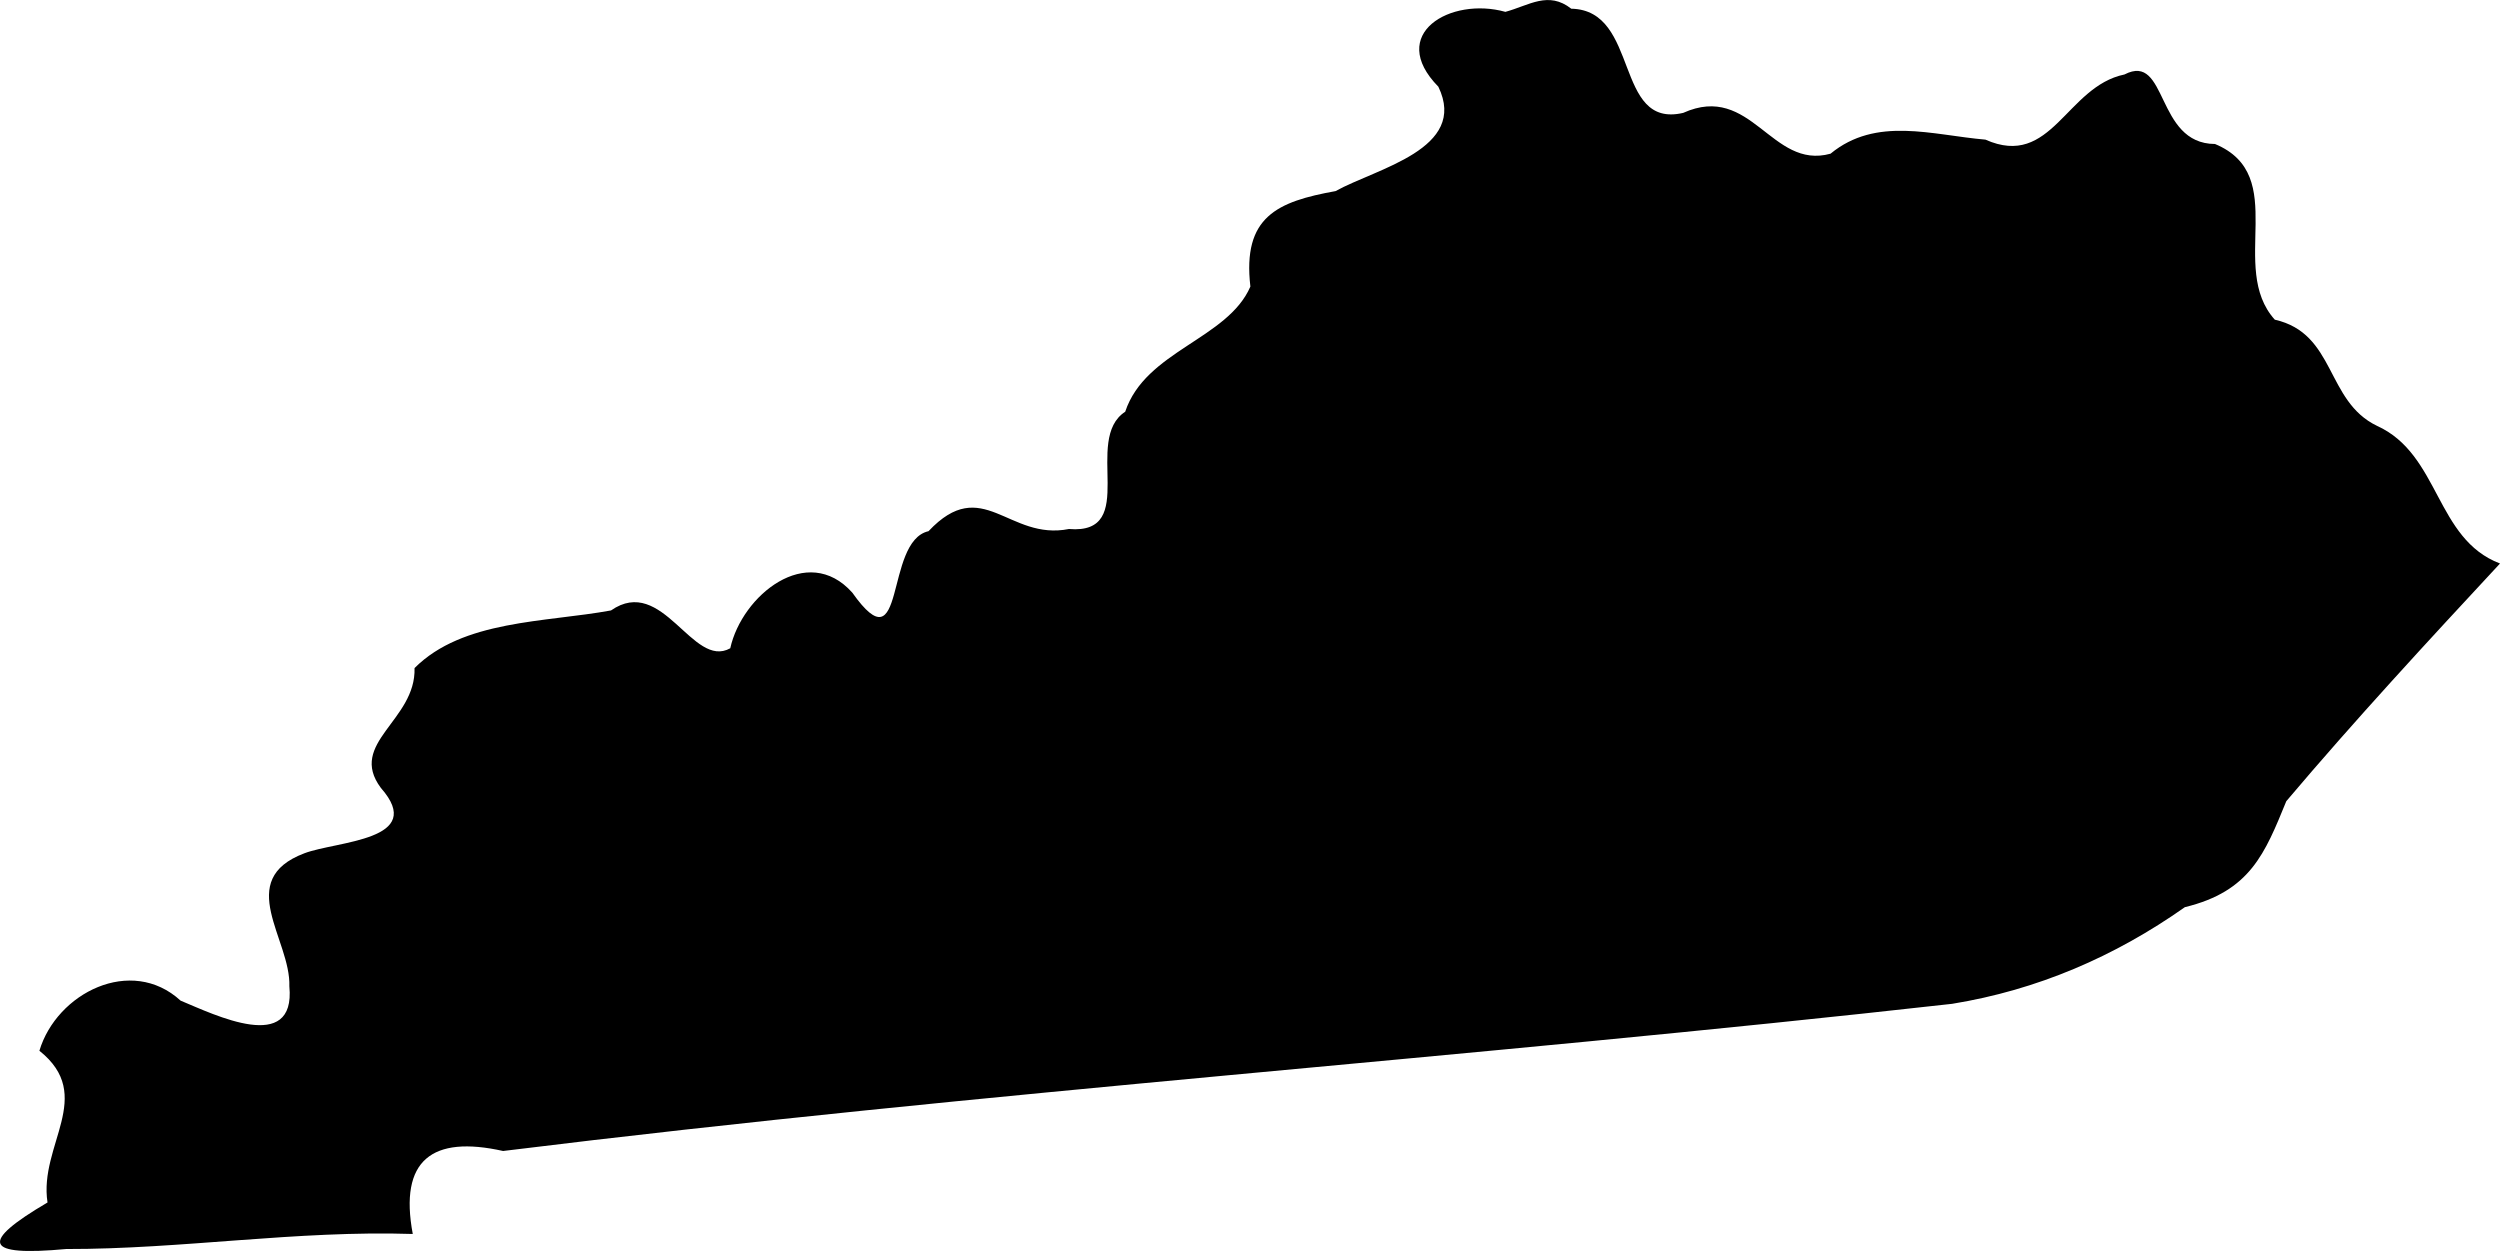 <?xml version="1.0" encoding="UTF-8" standalone="no"?>
<!-- Created with Inkscape (http://www.inkscape.org/) -->

<svg
   xmlns:dc="http://purl.org/dc/elements/1.1/"
   xmlns:cc="http://creativecommons.org/ns#"
   xmlns:rdf="http://www.w3.org/1999/02/22-rdf-syntax-ns#"
   xmlns:svg="http://www.w3.org/2000/svg"
   xmlns="http://www.w3.org/2000/svg"
   xmlns:sodipodi="http://sodipodi.sourceforge.net/DTD/sodipodi-0.dtd"
   xmlns:inkscape="http://www.inkscape.org/namespaces/inkscape"
   width="44.212mm"
   height="22.123mm"
   viewBox="0 0 156.656 78.387"
   id="svg2"
   version="1.1"
   inkscape:version="0.91 r13725"
   sodipodi:docname="ky.svg">
  <defs
     id="defs4" />
  <sodipodi:namedview
     id="base"
     pagecolor="#ffffff"
     bordercolor="#666666"
     borderopacity="1.0"
     inkscape:pageopacity="0.0"
     inkscape:pageshadow="2"
     inkscape:zoom="0.35"
     inkscape:cx="-185.43212"
     inkscape:cy="190.11192"
     inkscape:document-units="px"
     inkscape:current-layer="layer1"
     showgrid="false"
     inkscape:window-width="1920"
     inkscape:window-height="1017"
     inkscape:window-x="3832"
     inkscape:window-y="-8"
     inkscape:window-maximized="1" />
  <g
     inkscape:label="Layer 1"
     inkscape:groupmode="layer"
     id="layer1"
     transform="translate(-59.003,-644.087)">
    <path
       inkscape:connector-curvature="0"
       d="m 153.329,644.828 c -3.426,-0.956 -7.447,1.378 -4.195,4.692 1.887,3.91 -3.872,5.114 -6.442,6.541 -3.649,0.658 -5.846,1.601 -5.337,5.982 -1.427,3.301 -6.578,4.021 -7.844,7.844 -2.681,1.738 0.918,7.72 -3.525,7.348 -3.798,0.757 -5.411,-3.463 -8.8,0.137 -2.805,0.633 -1.365,8.663 -4.778,3.848 -2.817,-3.153 -6.913,0.174 -7.645,3.488 -2.371,1.328 -4.22,-4.629 -7.472,-2.371 -4.121,0.757 -9.284,0.583 -12.312,3.612 0.099,3.289 -4.207,4.692 -2.11,7.509 2.904,3.301 -2.768,3.326 -4.791,4.096 -4.431,1.676 -0.844,5.399 -0.943,8.341 0.41,4.282 -4.667,1.787 -6.814,0.894 -3.103,-2.842 -7.77,-0.472 -8.849,3.14 3.55,2.83 -0.05,5.908 0.509,9.507 -4.307,2.532 -3.959,3.388 1.167,2.917 7.248,0.012 14.447,-1.179 21.72,-0.943 -0.869,-4.642 1.216,-6.193 5.66,-5.2 30.197,-3.736 60.593,-5.833 90.802,-9.222 5.337,-0.869 10.177,-2.954 14.583,-6.057 4.096,-0.993 5.014,-3.364 6.355,-6.64 4.294,-5.076 8.849,-10.004 13.392,-14.894 -4.059,-1.539 -3.761,-6.839 -7.708,-8.626 -3.227,-1.551 -2.569,-5.784 -6.404,-6.653 -2.954,-3.277 0.993,-9.036 -3.748,-11.009 -3.748,-0.012 -2.942,-5.771 -5.672,-4.356 -3.661,0.757 -4.555,5.933 -8.713,4.083 -3.339,-0.285 -6.839,-1.477 -9.706,0.881 -3.723,1.03 -4.952,-4.481 -9.234,-2.557 -4.356,1.018 -2.693,-6.442 -7.012,-6.528 -1.44,-1.129 -2.631,-0.211 -4.133,0.199 z"
       id="state_ky"
       class="state-svg" />
  </g>
</svg>
